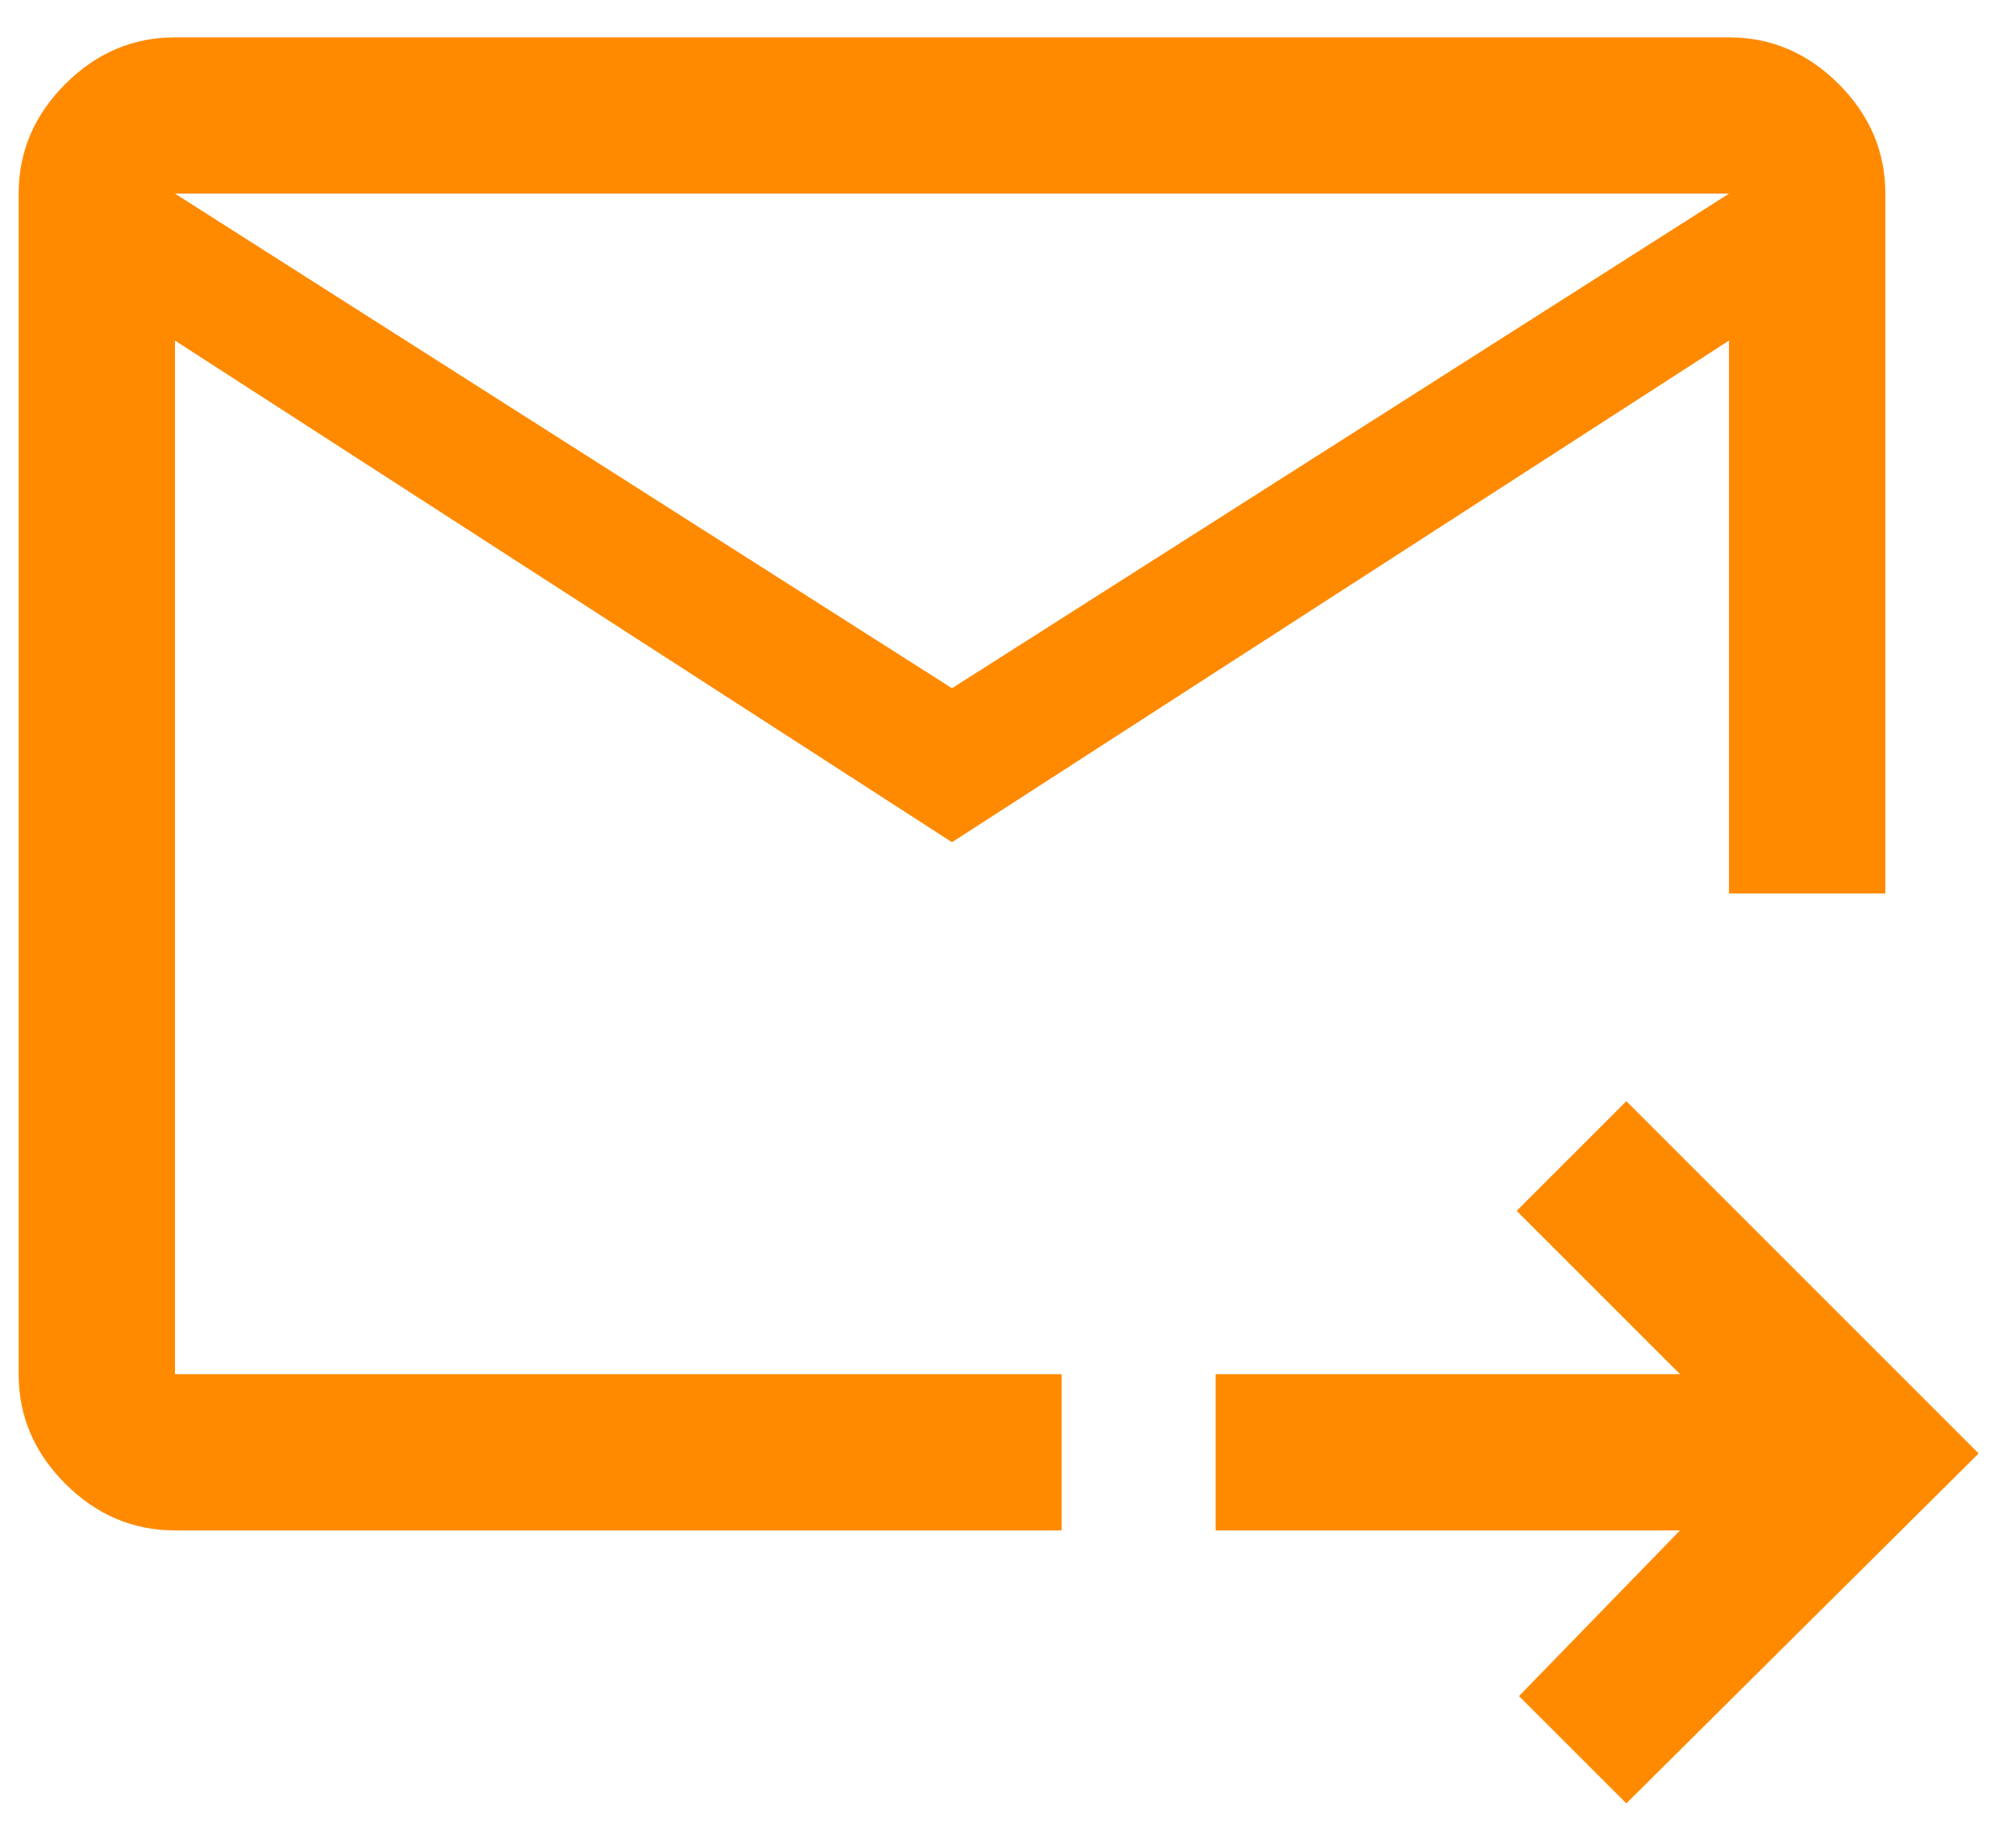 <svg width="36" height="33" viewBox="0 0 36 33" fill="none" xmlns="http://www.w3.org/2000/svg">
<path d="M17 15.042L3.125 6.083V24.542H18.958V27.333H3.125C2.375 27.333 1.722 27.055 1.167 26.5C0.611 25.945 0.333 25.292 0.333 24.542V3.458C0.333 2.708 0.611 2.055 1.167 1.5C1.722 0.945 2.375 0.667 3.125 0.667H30.875C31.625 0.667 32.278 0.945 32.833 1.5C33.389 2.055 33.667 2.708 33.667 3.458V15.958H30.875V6.083L17 15.042ZM17 12.292L30.875 3.458H3.125L17 12.292ZM29.042 32.208L27.125 30.292L30 27.333H21.708V24.542H30L27.083 21.625L29.042 19.667L35.333 25.958L29.042 32.208ZM3.125 6.083V26.042V15.958V16.083V3.458V6.083Z" fill="#FF8A00"/>
</svg>
